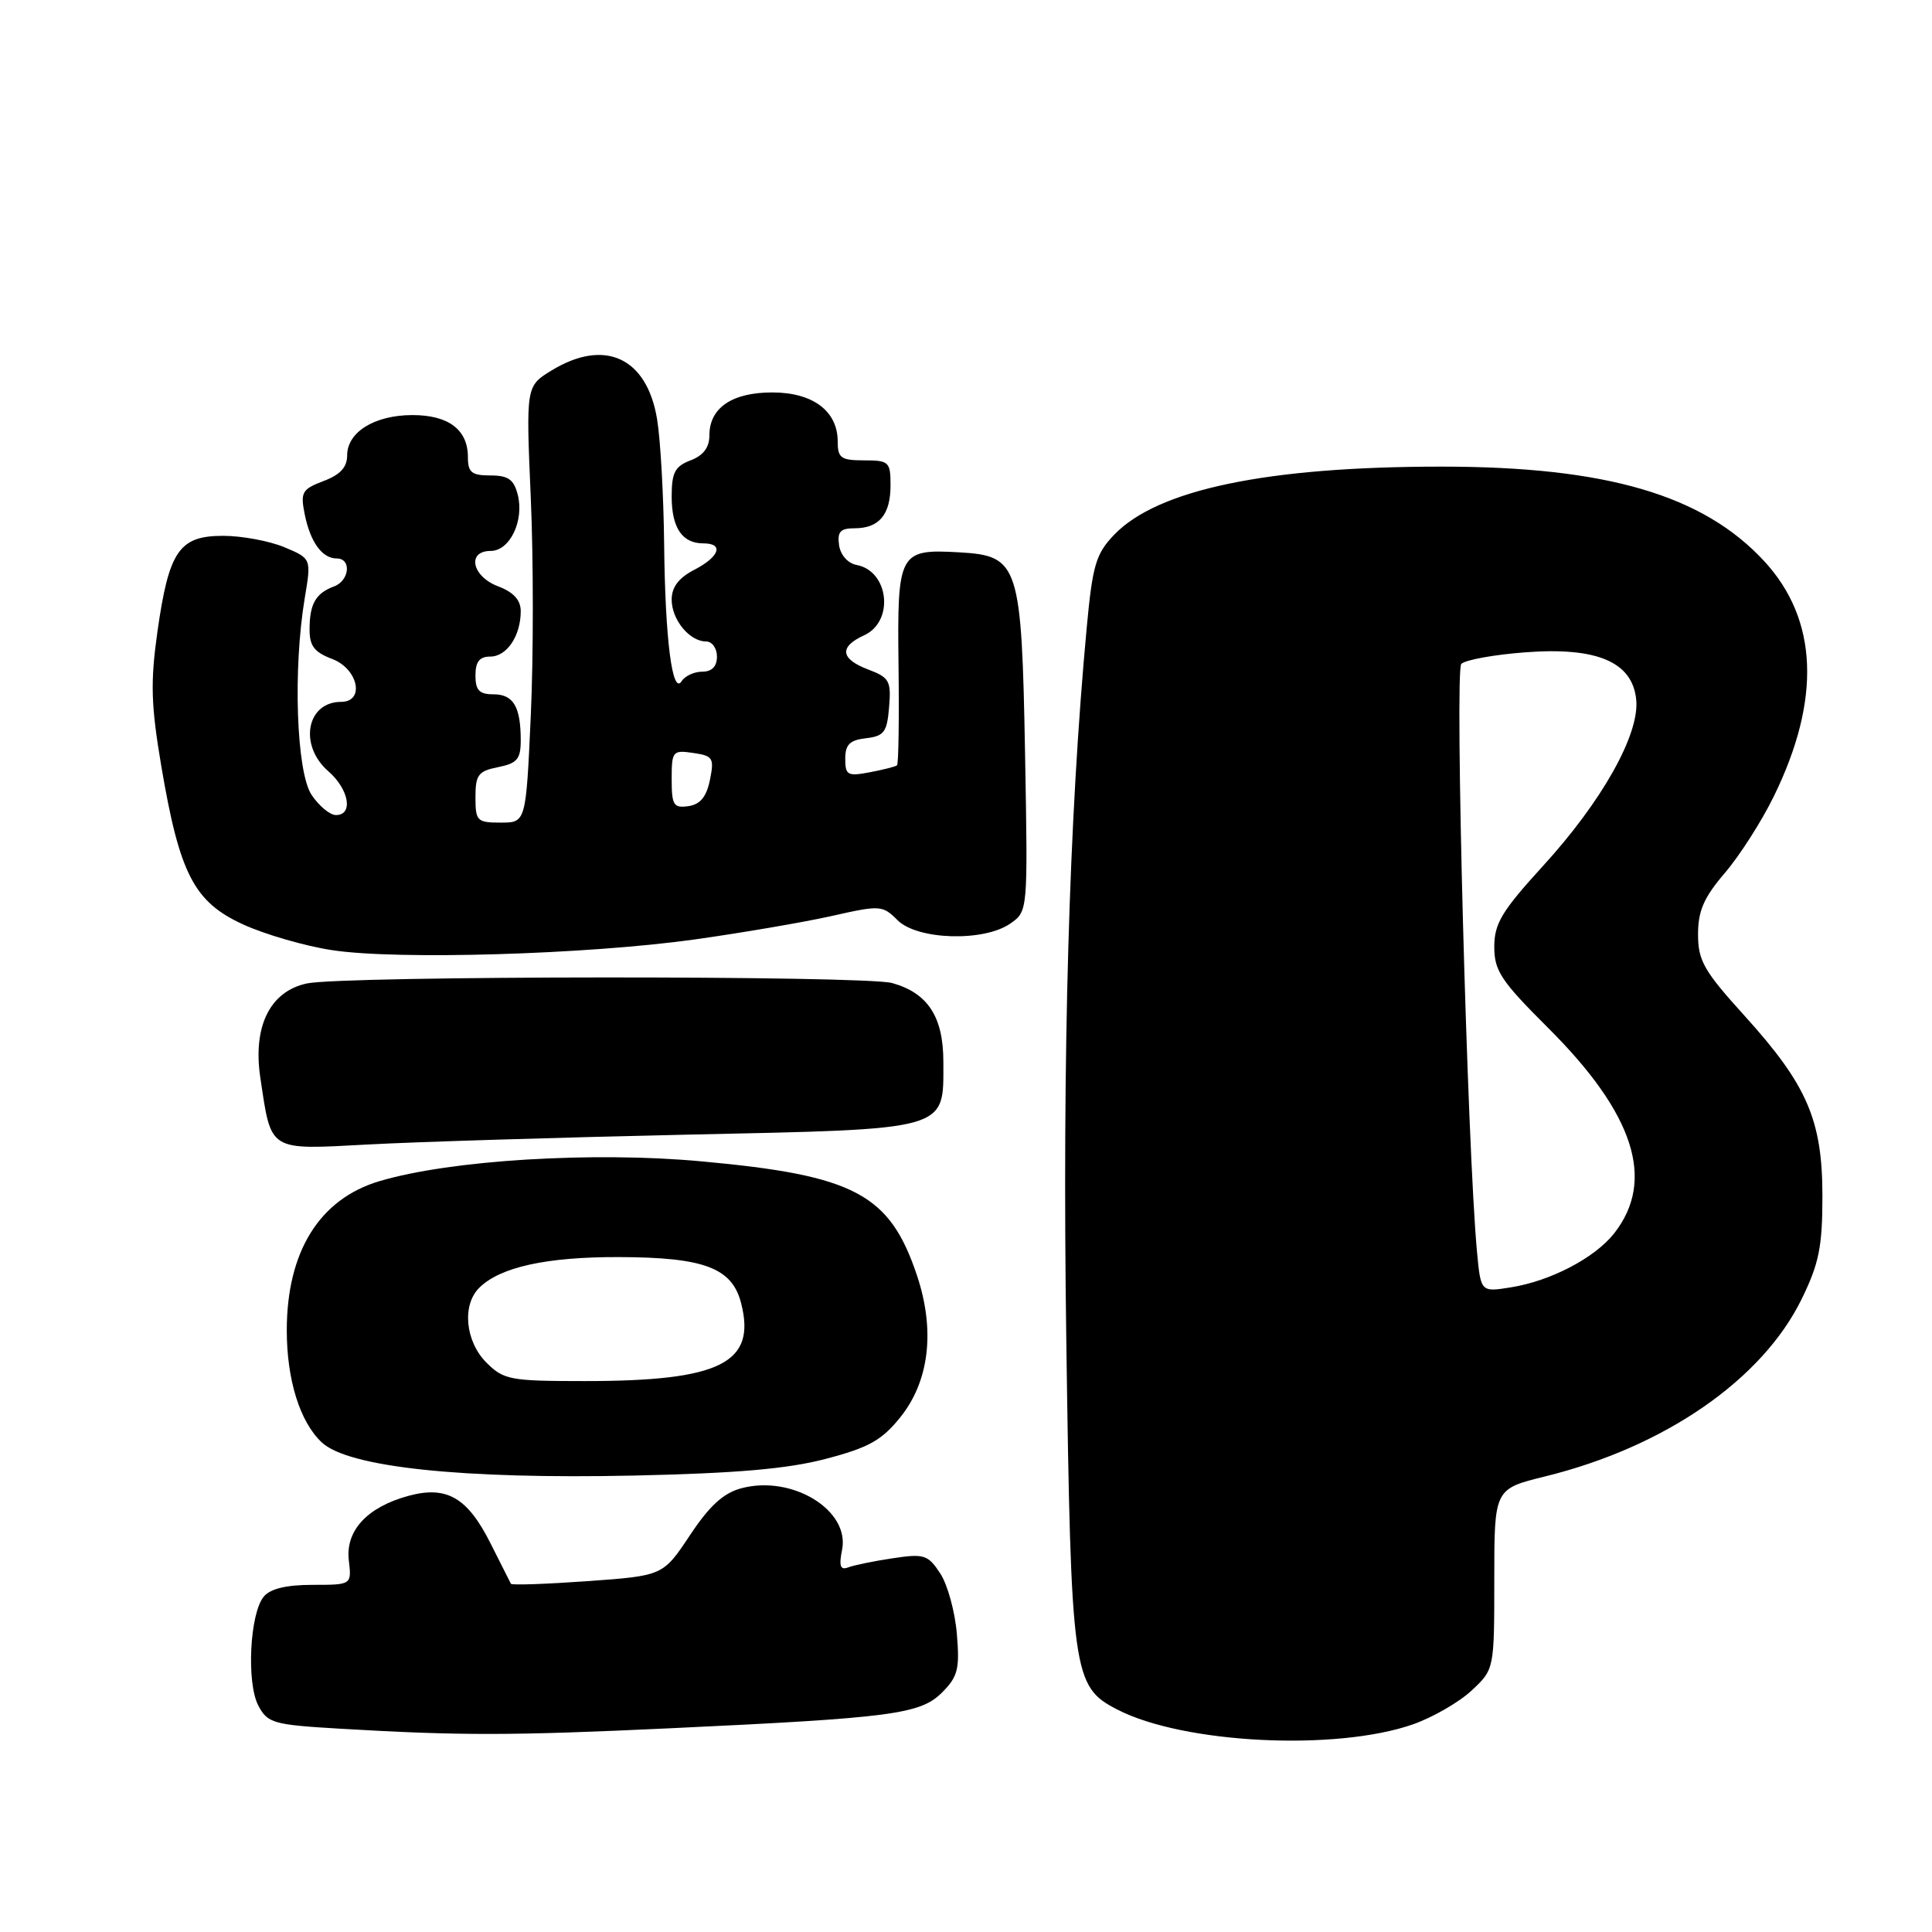 <?xml version="1.0" encoding="UTF-8" standalone="no"?>
<!DOCTYPE svg PUBLIC "-//W3C//DTD SVG 1.1//EN" "http://www.w3.org/Graphics/SVG/1.1/DTD/svg11.dtd" >
<svg xmlns="http://www.w3.org/2000/svg" xmlns:xlink="http://www.w3.org/1999/xlink" version="1.1" viewBox="0 0 256 256">
 <g >
 <path fill="currentColor"
d=" M 187.24 228.48 C 189.85 227.56 193.34 225.55 194.99 224.01 C 198.00 221.20 198.00 221.20 198.00 209.24 C 198.00 197.29 198.00 197.29 204.75 195.63 C 220.60 191.73 233.50 182.81 238.73 172.13 C 241.03 167.43 241.48 165.20 241.48 158.50 C 241.48 148.42 239.47 143.77 231.13 134.56 C 225.78 128.66 225.00 127.29 225.00 123.81 C 225.00 120.68 225.77 118.92 228.56 115.66 C 230.52 113.37 233.44 108.80 235.05 105.50 C 241.33 92.66 240.90 82.10 233.78 74.37 C 225.68 65.59 212.85 61.83 191.00 61.83 C 167.91 61.83 153.38 64.86 147.62 70.87 C 145.21 73.39 144.77 74.88 144.00 83.12 C 141.64 108.42 140.75 139.53 141.29 177.61 C 141.92 221.95 142.13 223.46 148.04 226.52 C 156.80 231.05 177.01 232.06 187.24 228.48 Z  M 88.69 229.01 C 118.24 227.63 121.95 227.14 124.82 224.27 C 126.92 222.17 127.18 221.15 126.79 216.52 C 126.55 213.59 125.56 209.97 124.59 208.49 C 122.96 206.01 122.46 205.85 118.28 206.48 C 115.79 206.85 113.13 207.40 112.38 207.69 C 111.34 208.08 111.15 207.51 111.58 205.35 C 112.63 200.10 104.96 195.41 98.24 197.20 C 95.86 197.83 94.01 199.52 91.42 203.43 C 87.85 208.79 87.85 208.79 77.87 209.51 C 72.38 209.90 67.80 210.06 67.70 209.86 C 67.59 209.66 66.38 207.26 65.00 204.51 C 61.95 198.43 59.21 196.84 54.15 198.20 C 48.66 199.69 45.76 202.81 46.22 206.75 C 46.60 210.00 46.60 210.00 41.42 210.00 C 37.95 210.00 35.82 210.51 34.95 211.56 C 33.10 213.79 32.64 222.98 34.23 226.00 C 35.46 228.33 36.20 228.54 45.03 229.06 C 60.98 230.00 67.73 229.99 88.69 229.01 Z  M 109.41 193.31 C 115.11 191.82 116.84 190.85 119.30 187.79 C 123.13 183.02 123.93 176.32 121.53 169.08 C 117.91 158.20 113.28 155.74 92.89 153.88 C 78.46 152.56 59.64 153.72 50.28 156.51 C 42.33 158.87 38.00 165.85 38.00 176.28 C 38.00 182.83 39.74 188.41 42.63 191.12 C 46.13 194.41 61.16 196.01 84.00 195.52 C 97.57 195.22 104.34 194.64 109.41 193.31 Z  M 90.90 150.35 C 126.08 149.59 125.00 149.89 125.00 140.69 C 125.00 134.74 122.95 131.58 118.22 130.26 C 114.57 129.24 45.53 129.28 40.67 130.31 C 35.77 131.35 33.47 136.01 34.50 142.83 C 35.97 152.67 35.48 152.36 48.78 151.65 C 55.23 151.30 74.18 150.72 90.90 150.35 Z  M 92.00 124.49 C 98.33 123.60 106.51 122.20 110.18 121.38 C 116.64 119.92 116.94 119.94 118.93 121.93 C 121.56 124.56 130.38 124.82 133.88 122.37 C 136.20 120.75 136.20 120.75 135.83 100.12 C 135.37 74.74 135.02 73.65 127.16 73.19 C 119.10 72.73 118.88 73.14 119.06 88.22 C 119.15 95.31 119.06 101.25 118.86 101.41 C 118.66 101.58 117.04 101.99 115.25 102.33 C 112.31 102.89 112.00 102.72 112.00 100.54 C 112.00 98.66 112.60 98.06 114.75 97.82 C 117.15 97.54 117.54 97.01 117.81 93.69 C 118.10 90.23 117.84 89.77 115.06 88.72 C 111.35 87.32 111.15 85.71 114.50 84.18 C 118.52 82.35 117.80 75.66 113.50 74.86 C 112.34 74.64 111.37 73.54 111.18 72.24 C 110.93 70.46 111.35 70.00 113.23 70.00 C 116.49 70.00 118.00 68.20 118.00 64.30 C 118.00 61.20 117.79 61.00 114.50 61.00 C 111.43 61.00 111.00 60.69 111.00 58.50 C 111.00 54.47 107.71 52.00 102.33 52.00 C 97.00 52.00 94.00 54.04 94.00 57.68 C 94.00 59.29 93.20 60.36 91.50 61.00 C 89.43 61.79 89.00 62.62 89.00 65.78 C 89.00 69.94 90.39 72.00 93.20 72.00 C 95.95 72.00 95.35 73.77 92.00 75.50 C 89.93 76.57 89.00 77.80 89.00 79.45 C 89.00 82.12 91.37 85.00 93.57 85.00 C 94.36 85.00 95.00 85.90 95.00 87.00 C 95.00 88.31 94.33 89.00 93.06 89.00 C 91.99 89.00 90.77 89.56 90.33 90.25 C 89.09 92.23 88.13 84.71 88.00 72.00 C 87.93 65.67 87.52 58.28 87.07 55.56 C 85.73 47.38 80.14 44.79 73.10 49.08 C 69.69 51.16 69.69 51.16 70.33 65.95 C 70.69 74.08 70.69 87.09 70.33 94.87 C 69.69 109.00 69.69 109.00 66.34 109.00 C 63.21 109.00 63.00 108.79 63.00 105.62 C 63.00 102.67 63.38 102.17 66.00 101.65 C 68.52 101.15 69.00 100.58 69.00 98.11 C 69.00 93.64 68.03 92.00 65.39 92.00 C 63.51 92.00 63.00 91.47 63.00 89.50 C 63.00 87.68 63.54 87.00 64.96 87.00 C 67.16 87.00 69.00 84.25 69.00 80.98 C 69.00 79.51 68.05 78.47 66.00 77.69 C 62.53 76.38 61.82 73.00 65.02 73.00 C 67.55 73.00 69.47 69.02 68.61 65.57 C 68.09 63.53 67.35 63.00 64.98 63.00 C 62.49 63.00 62.00 62.60 62.00 60.57 C 62.00 56.94 59.44 55.00 54.65 55.00 C 49.65 55.00 46.00 57.25 46.00 60.34 C 46.00 61.91 45.08 62.91 42.87 63.74 C 40.03 64.82 39.79 65.22 40.37 68.12 C 41.12 71.84 42.68 74.00 44.62 74.00 C 46.61 74.00 46.32 76.95 44.25 77.71 C 41.85 78.60 41.03 80.01 41.02 83.34 C 41.00 85.58 41.63 86.41 44.00 87.31 C 47.46 88.61 48.39 93.00 45.20 93.00 C 40.62 93.00 39.56 98.76 43.50 102.19 C 46.25 104.58 46.85 108.00 44.52 108.00 C 43.71 108.00 42.25 106.78 41.27 105.30 C 39.27 102.24 38.81 88.65 40.38 79.25 C 41.26 74.01 41.26 74.01 37.66 72.50 C 35.68 71.68 32.04 71.00 29.56 71.00 C 23.74 71.00 22.38 72.99 20.86 83.70 C 19.92 90.39 20.00 93.38 21.37 101.50 C 23.79 115.80 25.71 119.52 32.21 122.49 C 35.12 123.82 40.42 125.36 44.00 125.90 C 52.62 127.22 77.67 126.48 92.00 124.49 Z  M 195.71 165.86 C 194.42 152.07 192.73 88.87 193.63 87.97 C 194.16 87.44 197.95 86.75 202.05 86.44 C 211.62 85.70 216.33 87.71 216.81 92.74 C 217.25 97.32 212.27 106.19 204.43 114.77 C 198.99 120.73 198.00 122.38 198.00 125.46 C 198.00 128.64 198.90 129.99 205.12 136.19 C 216.57 147.59 219.40 156.41 213.88 163.43 C 211.32 166.68 205.47 169.74 200.20 170.58 C 196.21 171.22 196.21 171.22 195.71 165.86 Z  M 64.45 180.55 C 61.66 177.75 61.19 172.95 63.49 170.65 C 66.25 167.90 72.39 166.54 82.00 166.57 C 93.30 166.60 97.00 167.99 98.20 172.67 C 100.24 180.61 95.46 183.00 77.51 183.00 C 67.59 183.00 66.75 182.84 64.45 180.55 Z  M 89.00 103.24 C 89.00 99.53 89.13 99.37 91.85 99.77 C 94.47 100.15 94.66 100.44 94.07 103.34 C 93.61 105.59 92.79 106.59 91.21 106.82 C 89.25 107.10 89.00 106.69 89.00 103.24 Z "/>
</g>
</svg>